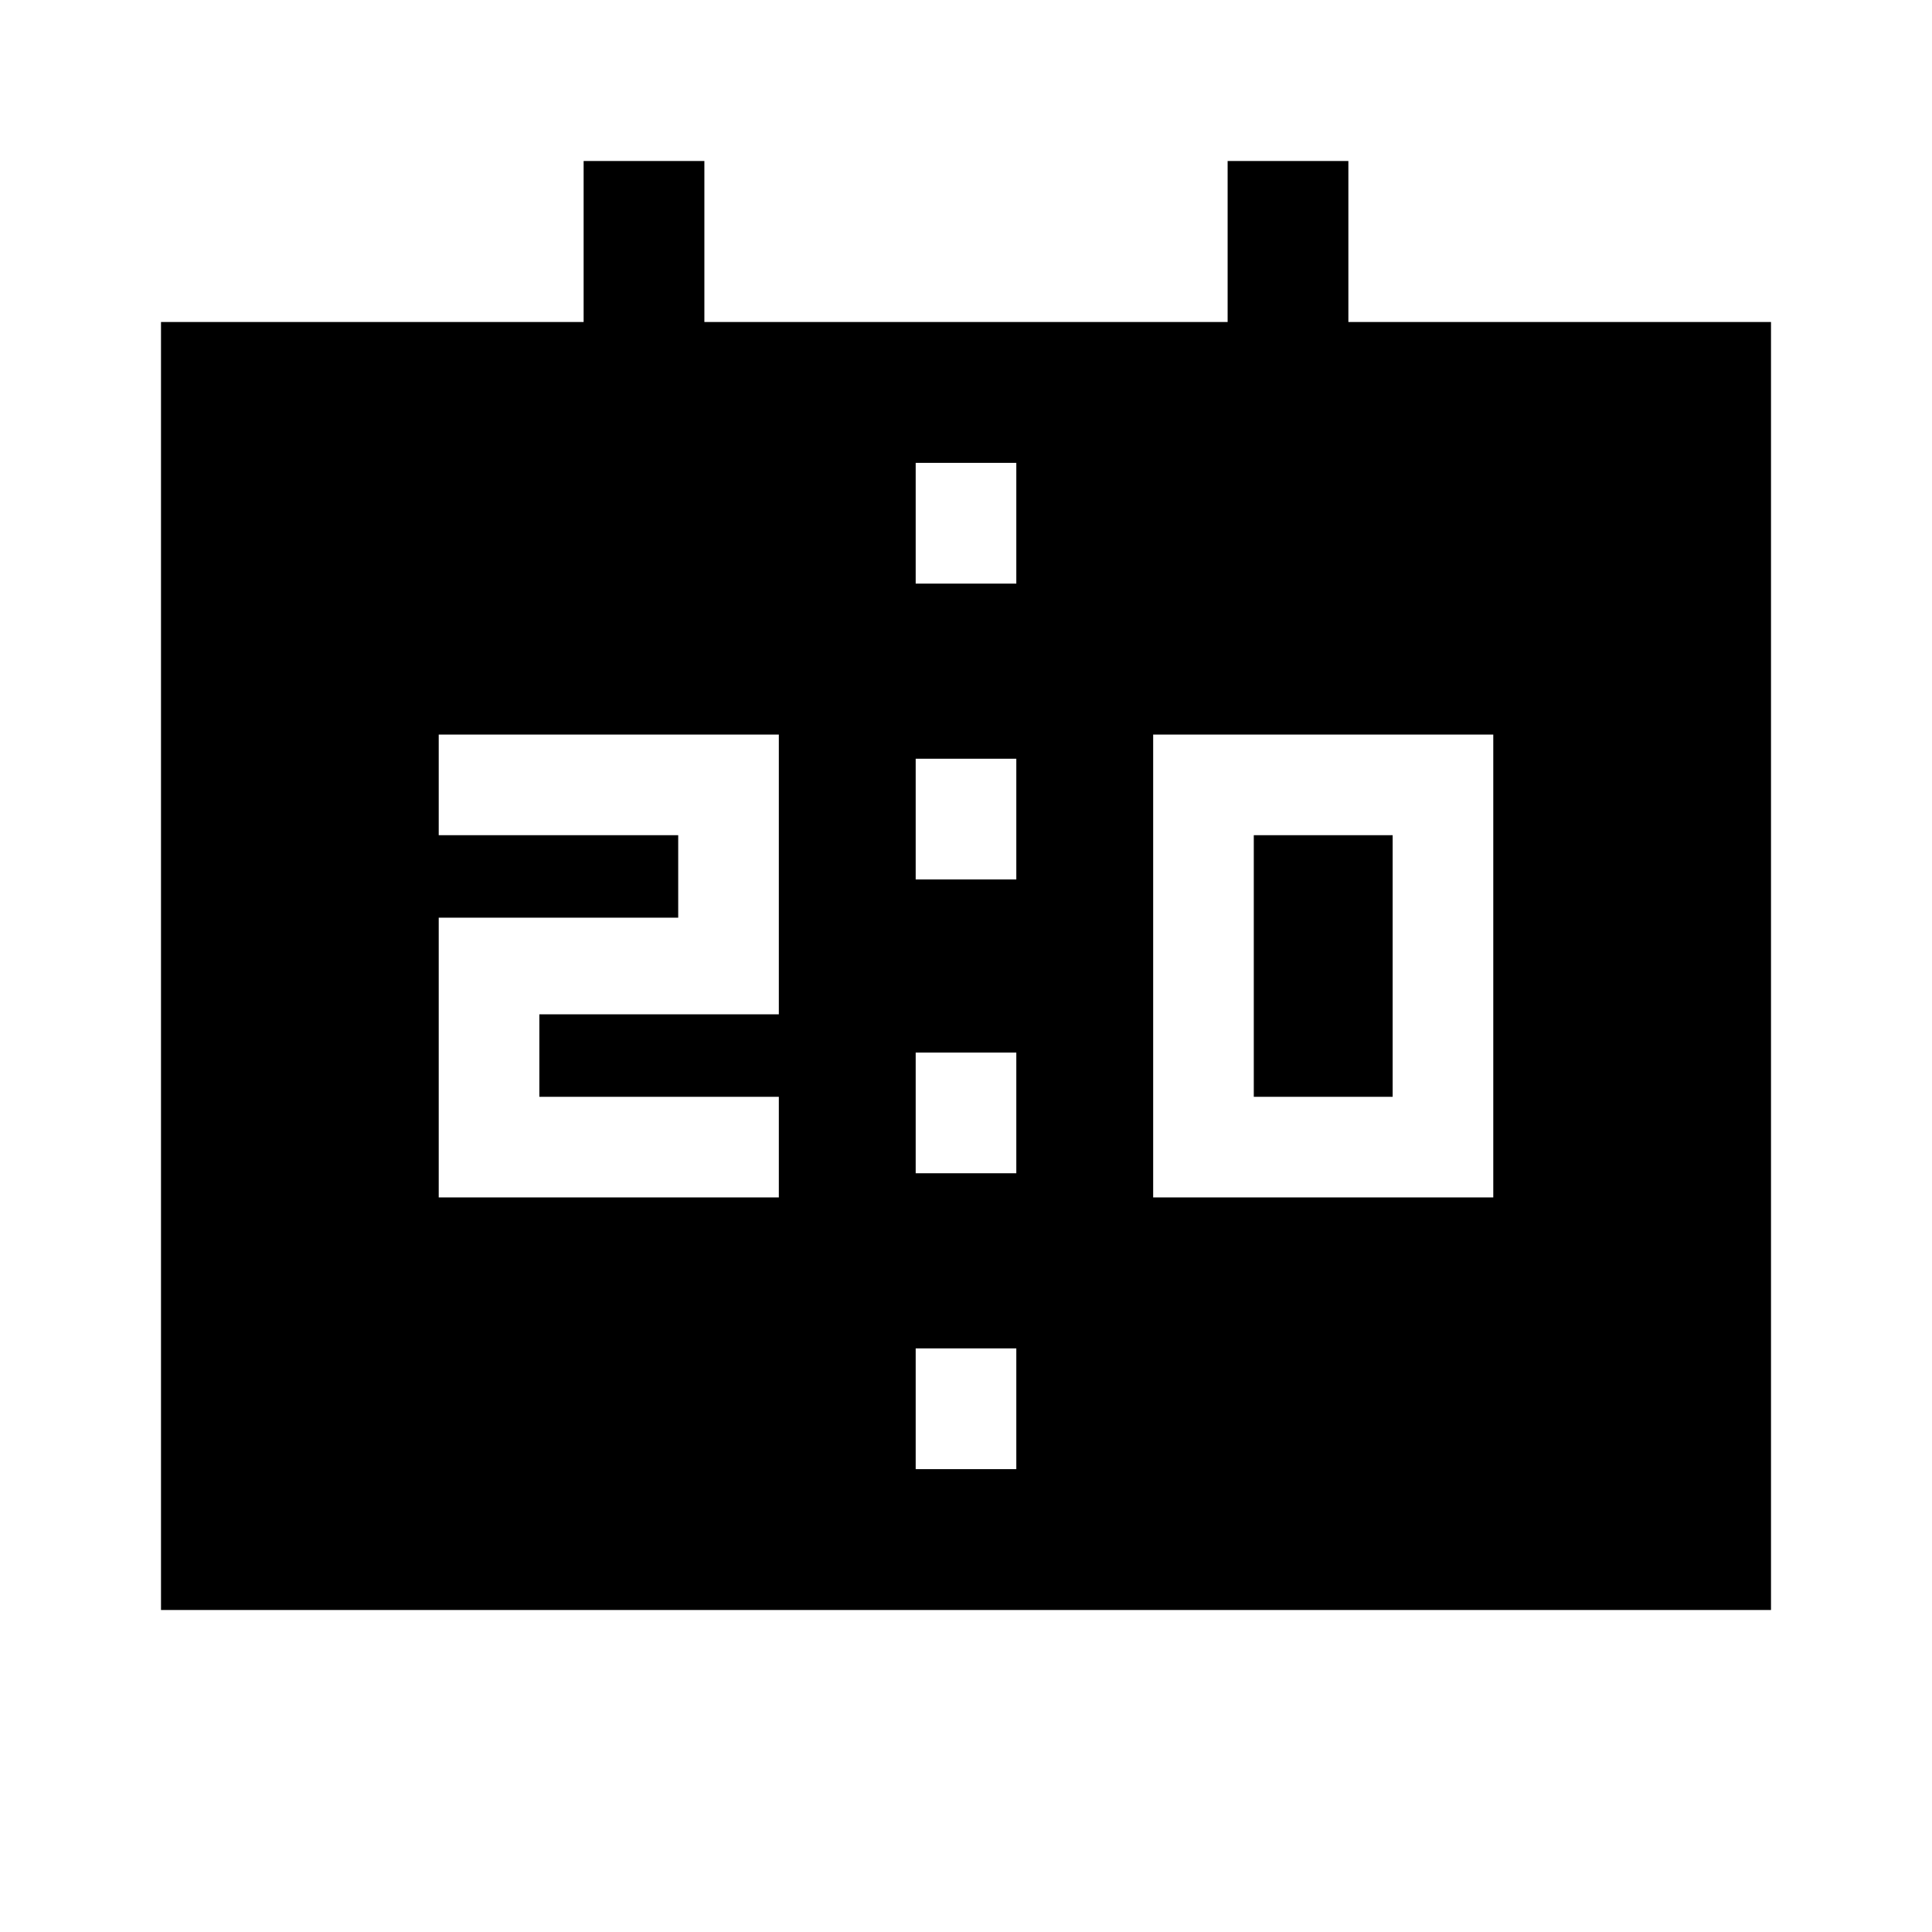<svg xmlns="http://www.w3.org/2000/svg" width="48" height="48"><path d="M28.65 29.75h8.45v-11.5h-8.45zm2.5-2.5v-6.5h3.45v6.5zm-20.25 2.5h8.45v-2.5H13.4V25.2h5.95v-6.95H10.9v2.5h5.95v2.05H10.9zm11.85-7.9h2.5v-3h-2.5zm0 7.3h2.5v-3h-2.5zM4 40V8h10.5V4h3v4h13V4h3v4H44v32zm18.75-3.5h2.5v-3h-2.5zm0-22h2.5v-3h-2.5z"/></svg>